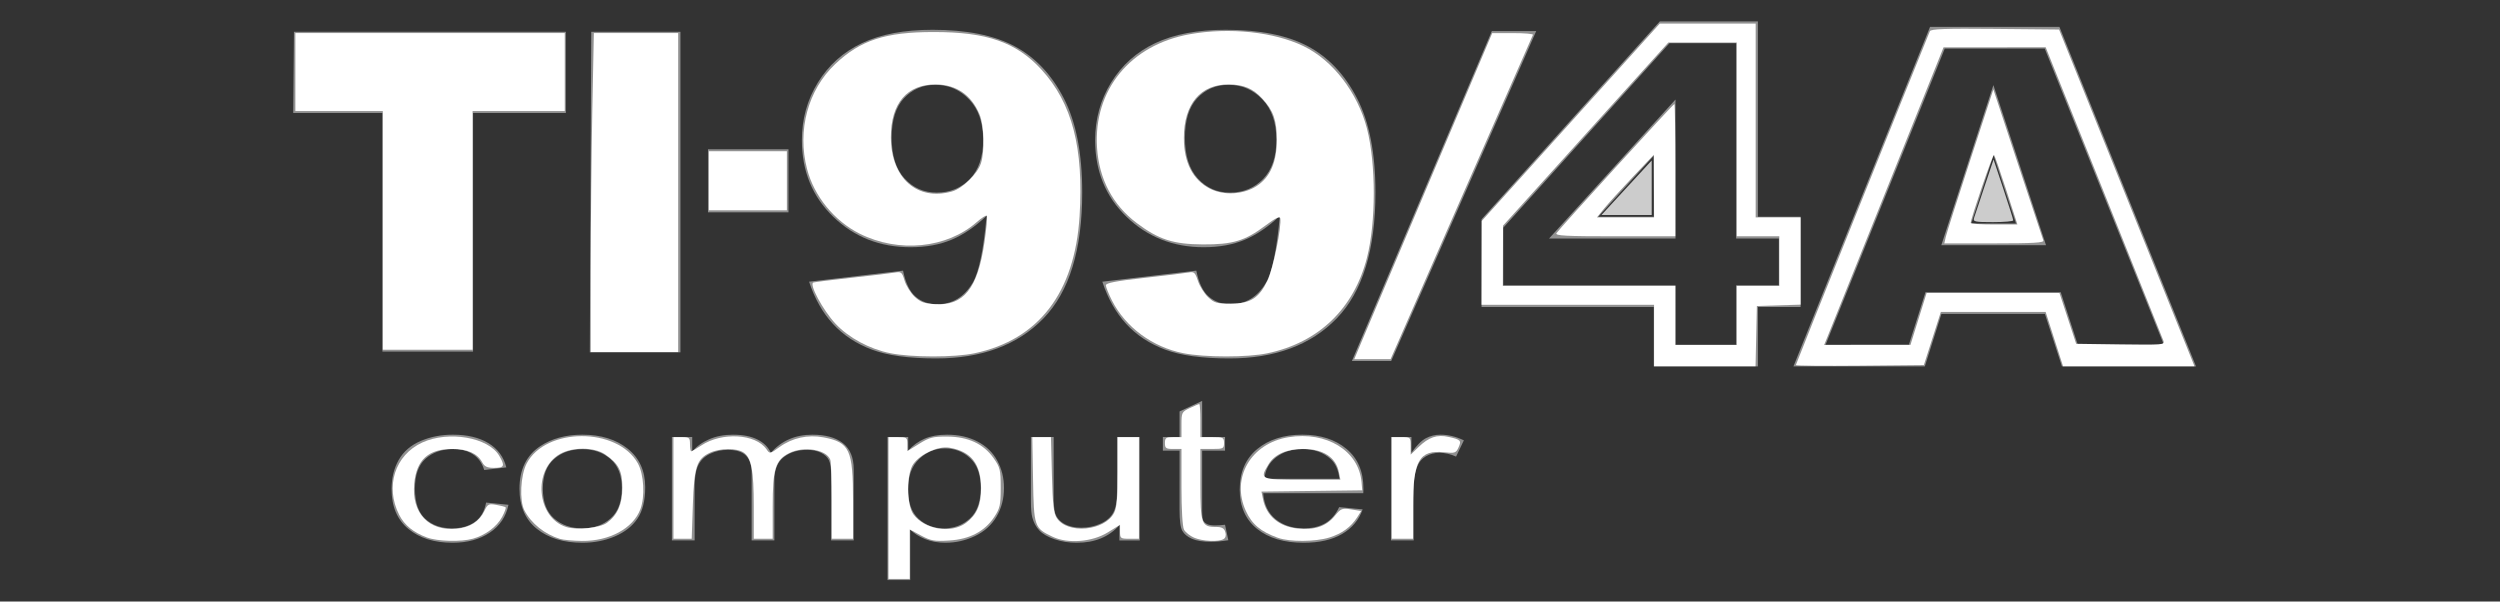 <?xml version="1.0" encoding="UTF-8" standalone="no"?>
<svg
   width="1897.3"
   height="456.5"
   xml:space="preserve"
   version="1.1"
   id="svg22"
   sodipodi:docname="ti99-w.svg"
   inkscape:version="1.1 (c68e22c387, 2021-05-23)"
   xmlns:inkscape="http://www.inkscape.org/namespaces/inkscape"
   xmlns:sodipodi="http://sodipodi.sourceforge.net/DTD/sodipodi-0.dtd"
   xmlns="http://www.w3.org/2000/svg"
   xmlns:svg="http://www.w3.org/2000/svg"><rect width="100%" height="100%" fill="#333333" stroke="none"/><defs
   id="defs26" /><sodipodi:namedview
   id="namedview24"
   pagecolor="#ffffff"
   bordercolor="#666666"
   borderopacity="1.0"
   inkscape:pageshadow="2"
   inkscape:pageopacity="0.0"
   inkscape:pagecheckerboard="0"
   showgrid="false"
   inkscape:zoom="0.55763452"
   inkscape:cx="947.75338"
   inkscape:cy="228.64438"
   inkscape:window-width="1920"
   inkscape:window-height="1017"
   inkscape:window-x="-8"
   inkscape:window-y="712"
   inkscape:window-maximized="1"
   inkscape:current-layer="svg22" />
    <switch
   id="switch20">
        <g
   id="g18">
            <path
   fill="#919191"
   d="M223.087 24.132h206.366v61.634h-70.44v181.052h-68.788V85.766h-67.688zM448.714 24.132h67.688v243.236h-68.789zM537.313 113.282h61.084v47.877h-61.084z"
   id="path2" />
            <g
   fill="#919191"
   id="g6">
                <path
   d="m614.022 213.782 71.331-8.391c1.877 9.324 5.047 15.905 9.511 19.743 4.461 3.84 9.921 5.758 16.379 5.758 11.506 0 20.489-5.43 26.947-16.288 4.695-8.005 8.217-24.951 10.568-50.837-8.573 8.226-17.379 14.259-26.419 18.098-9.043 3.84-19.492 5.758-31.35 5.758-23.133 0-42.652-7.676-58.562-23.033-15.912-15.354-23.865-34.768-23.865-58.241 0-16.012 4.051-30.601 12.153-43.763s19.255-23.116 33.464-29.861c14.205-6.746 32.055-10.118 53.542-10.118 25.83 0 46.555 4.141 62.172 12.421 15.614 8.283 28.092 21.444 37.427 39.485 9.334 18.043 14.001 41.871 14.001 71.485 0 43.544-9.805 75.434-29.413 95.67-19.611 20.235-46.792 30.354-81.546 30.354-20.549 0-36.752-2.222-48.61-6.663-11.861-4.442-21.724-10.941-29.589-19.496-7.868-8.554-13.913-19.248-18.141-32.081zm132.094-107.597c0-13.051-3.522-23.28-10.567-30.684-7.045-7.403-15.618-11.105-25.714-11.105-9.511 0-17.409 3.347-23.689 10.036-6.283 6.691-9.422 16.727-9.422 30.107 0 13.491 3.258 23.802 9.775 30.93 6.516 7.131 14.646 10.694 24.394 10.694 10.097 0 18.493-3.455 25.186-10.365 6.691-6.909 10.037-16.78 10.037-29.613zM836.574 213.782l71.33-8.391c1.876 9.324 5.047 15.905 9.511 19.743 4.46 3.84 9.921 5.758 16.379 5.758 11.506 0 20.489-5.43 26.948-16.288 4.695-8.005 8.218-24.951 10.567-50.837-8.572 8.226-17.378 14.259-26.418 18.098-9.043 3.84-19.493 5.758-31.351 5.758-23.132 0-42.652-7.676-58.561-23.033-15.912-15.354-23.865-34.768-23.865-58.241 0-16.012 4.051-30.601 12.152-43.763 8.102-13.162 19.256-23.116 33.464-29.861 14.205-6.746 32.054-10.118 53.542-10.118 25.829 0 46.555 4.141 62.172 12.421 15.615 8.283 28.092 21.444 37.427 39.485 9.335 18.043 14.002 41.871 14.002 71.485 0 43.544-9.806 75.434-29.412 95.67-19.611 20.235-46.793 30.354-81.547 30.354-20.548 0-36.752-2.222-48.61-6.663-11.861-4.442-21.724-10.941-29.589-19.496-7.868-8.554-13.914-19.248-18.141-32.081zm132.093-107.597c0-13.051-3.522-23.28-10.566-30.684-7.046-7.403-15.618-11.105-25.714-11.105-9.511 0-17.409 3.347-23.689 10.036-6.283 6.691-9.423 16.727-9.423 30.107 0 13.491 3.258 23.802 9.775 30.93 6.517 7.131 14.646 10.694 24.393 10.694 10.097 0 18.493-3.455 25.186-10.365 6.692-6.909 10.038-16.78 10.038-29.613z"
   id="path4" />
            </g>
            <path
   fill="#919191"
   d="M1132.198 23.581h33.664L1055.8 273.972h-29.811z"
   id="path8" />
            <g
   fill="#919191"
   id="g12">
                <path
   d="M1255.066 278.075v-45.079h-130.684v-66.538l135.265-150.195h74.453v148.235h32.408v68.498H1334.1v45.079h-79.034zm16.512-61.588-.003 45.078h46.017v-45.078l32.406-.002v-35.478h-32.406l-.002-148.235-50.594.002-126.104 140.021v43.692m130.686-35.48H1175.6l95.978-105.5m-58.639 88.992h42.127V118.19l-42.127 46.309zM1564.834 278.076l-12.916-39.816h-78.534l-12.583 39.816h-99.732l103.687-257.701h98.183l103.664 257.701h-101.769zm-.917-56.324 12.919 39.813h65.328l-90.38-224.68h-75.874l-90.401 224.68h63.196l12.586-39.813h96.628v8.255l-7.853 2.547 7.853-2.547v-8.255h5.998zm-11.148-35.644H1473.3l39.523-121.522m-16.793 105.012h33.937l-17.057-51.89-16.88 51.89z"
   id="path10" />
            </g>
            <g
   fill="#919191"
   id="g16">
                <path
   d="m368.916 381.396 16.977 1.699c-1.855 9.015-6.603 16.072-14.243 21.172-7.641 5.099-17.024 7.647-28.15 7.647-13.94 0-25.146-3.51-33.617-10.53-8.473-7.021-12.708-17.082-12.708-30.187 0-8.473 1.822-15.888 5.467-22.242 3.645-6.355 9.191-11.122 16.641-14.3 7.448-3.178 15.552-4.767 24.313-4.767 11.062 0 20.109 2.155 27.143 6.467 7.033 4.311 11.541 10.432 13.523 18.362l-16.785 1.996c-1.599-5.271-4.428-9.238-8.488-11.897-4.061-2.661-8.967-3.99-14.722-3.99-8.697 0-15.763 2.401-21.196 7.205-5.436 4.803-8.153 12.402-8.153 22.796 0 10.544 2.621 18.204 7.865 22.982 5.242 4.779 12.085 7.168 20.525 7.168 6.776 0 12.435-1.601 16.976-4.803 4.539-3.2 7.416-8.128 8.632-14.778zM394.237 370.902c0-14.532 5.242-25.297 15.729-32.292 8.759-5.813 19.437-8.721 32.035-8.721 14.003 0 25.447 3.536 34.335 10.604 8.887 7.069 13.332 16.837 13.332 29.3 0 10.1-1.966 18.044-5.898 23.832-3.932 5.789-9.656 10.284-17.168 13.486-7.514 3.202-15.714 4.803-24.601 4.803-14.26 0-25.785-3.521-34.577-10.567-8.792-7.044-13.187-17.191-13.187-30.445zm17.743 0c0 10.05 2.844 17.576 8.536 22.575 5.69 5.001 12.852 7.501 21.484 7.501 8.567 0 15.696-2.513 21.388-7.538 5.69-5.024 8.536-12.685 8.536-22.981 0-9.705-2.862-17.057-8.584-22.059-5.723-4.999-12.837-7.5-21.34-7.5-8.632 0-15.794 2.488-21.484 7.464-5.692 4.977-8.536 12.489-8.536 22.538zM509.905 410.142v-78.478h15.442v11.011c3.196-3.843 7.448-6.934 12.756-9.274 5.307-2.34 11.349-3.511 18.127-3.511 7.544 0 13.73 1.208 18.56 3.621 4.827 2.414 8.231 5.789 10.214 10.124 8.056-9.163 18.542-13.745 31.458-13.745 10.103 0 17.871 2.155 23.306 6.467 5.434 4.311 8.153 10.949 8.153 19.914v53.871h-17.168v-49.438c0-5.32-.561-9.15-1.679-11.49-1.119-2.34-3.15-4.224-6.09-5.653-2.942-1.429-6.395-2.143-10.358-2.143-7.162 0-13.108 1.836-17.839 5.505-4.732 3.671-7.097 9.546-7.097 17.625v45.594h-17.264v-50.989c0-5.911-1.407-10.345-4.22-13.3-2.814-2.957-7.418-4.435-13.811-4.435-4.86 0-9.352.985-13.476 2.955-4.124 1.972-7.114 4.854-8.968 8.646-1.855 3.795-2.782 9.263-2.782 16.405v40.717h-17.264zM673.529 440.218V331.664h15.73v10.197c3.707-3.99 7.896-6.983 12.564-8.979 4.666-1.995 10.325-2.993 16.976-2.993 8.695 0 16.368 1.726 23.019 5.173 6.649 3.449 11.668 8.313 15.058 14.595 3.388 6.281 5.083 13.167 5.083 20.654 0 8.03-1.87 15.26-5.61 21.688-3.741 6.429-9.176 11.356-16.305 14.779-7.13 3.424-14.626 5.136-22.491 5.136-5.755 0-10.919-.937-15.49-2.809-4.572-1.871-8.329-4.235-11.27-7.094v38.205h-17.264zm15.634-68.872c0 10.1 2.653 17.563 7.961 22.391 5.306 4.829 11.732 7.242 19.278 7.242 7.673 0 14.243-2.5 19.71-7.501 5.467-4.999 8.2-12.746 8.2-23.24 0-10-2.67-17.487-8.009-22.465-5.339-4.975-11.717-7.463-19.134-7.463-7.354 0-13.859 2.648-19.518 7.943-5.658 5.297-8.488 12.995-8.488 23.093zM849.526 410.142v-11.527c-7.929 8.867-18.703 13.301-32.321 13.301-6.011 0-11.622-.887-16.833-2.66-5.212-1.773-9.08-4.002-11.605-6.688-2.526-2.685-4.301-5.974-5.323-9.865-.705-2.61-1.055-6.749-1.055-12.415v-48.623h17.264v43.524c0 6.946.351 11.627 1.055 14.041 1.086 3.498 3.389 6.244 6.906 8.238 3.516 1.996 7.865 2.993 13.044 2.993s10.038-1.021 14.578-3.066c4.54-2.044 7.752-4.827 9.639-8.351 1.885-3.521 2.83-8.633 2.83-15.333v-42.047h17.264v78.478h-15.443zM929.708 398.244l2.494 11.75c-4.86.787-9.207 1.183-13.043 1.183-6.268 0-11.126-.766-14.579-2.291-3.453-1.526-5.883-3.535-7.289-6.023-1.407-2.486-2.109-7.722-2.109-15.702V342.01H882.52v-10.345h12.661v-19.436l17.167-7.98v27.416h17.36v10.345h-17.36v45.891c0 3.794.303 6.232.911 7.315.606 1.084 1.597 1.946 2.974 2.586 1.374.641 3.34.961 5.898.961 1.918-.001 4.444-.173 7.577-.519zM1016.315 384.869l17.841 1.699c-2.815 8.031-8.026 14.263-15.634 18.696-7.61 4.435-17.328 6.65-29.157 6.65-14.899 0-26.711-3.534-35.439-10.604-8.727-7.067-13.092-16.983-13.092-29.742 0-13.202 4.412-23.45 13.236-30.741 8.823-7.29 20.27-10.938 34.337-10.938 13.619 0 24.744 3.573 33.377 10.715 8.632 7.144 12.948 17.194 12.948 30.15 0 .789-.033 1.971-.097 3.547h-75.962c.64 8.622 3.804 15.223 9.496 19.805 5.689 4.582 12.787 6.872 21.292 6.872 6.331 0 11.733-1.28 16.209-3.843 4.474-2.56 8.023-6.65 10.645-12.266zm-56.683-21.504h56.876c-.769-6.601-2.943-11.552-6.523-14.854-5.5-5.123-12.628-7.685-21.388-7.685-7.929 0-14.595 2.044-19.997 6.133-5.404 4.091-8.392 9.56-8.968 16.406zM1055.639 410.142v-78.478h15.538v11.896c3.964-5.566 7.625-9.237 10.981-11.01 3.356-1.774 7.05-2.661 11.078-2.661 5.817 0 11.732 1.43 17.743 4.287l-5.946 12.34c-4.22-1.921-8.44-2.882-12.66-2.882-3.774 0-7.162.875-10.167 2.623-3.007 1.75-5.147 4.176-6.426 7.279-1.918 4.729-2.878 9.902-2.878 15.519v41.086h-17.263z"
   id="path14" />
            </g>
        </g>
    </switch>
<path
   style="fill:#ffffff;fill-opacity:1;stroke-width:1.793"
   d="M 290.513,174.846 V 84.285 H 257.337 224.161 V 54.695 25.106 H 326.379 428.596 V 54.695 84.285 H 393.627 358.658 v 90.561 90.561 h -34.072 -34.072 z"
   id="path4271" /><path
   style="fill:#ffffff;fill-opacity:1;stroke-width:1.793"
   d="m 448.322,205.624 c 0,-33.867 0.534,-88.338 1.187,-121.047 l 1.187,-59.471 h 31.989 31.989 V 146.153 267.2 h -33.176 -33.176 z"
   id="path4310" /><path
   style="fill:#ffffff;fill-opacity:1;stroke-width:1.793"
   d="m 537.987,137.187 v -22.416 h 29.589 29.589 v 22.416 22.416 h -29.589 -29.589 z"
   id="path4349" /><path
   style="fill:#ffffff;fill-opacity:1;stroke-width:1.793"
   d="m 675.645,268.046 c -15.624,-3.109 -31.556,-11.688 -41.553,-22.375 -9.506,-10.162 -20.269,-30.189 -16.797,-31.255 1.258,-0.386 14.392,-2.019 29.186,-3.63 14.795,-1.61 29.376,-3.357 32.402,-3.881 5.115,-0.886 5.649,-0.464 7.581,5.985 1.143,3.816 4.517,9.274 7.497,12.129 4.436,4.25 7.288,5.306 15.731,5.828 21.676,1.339 32.323,-11.961 37.399,-46.718 1.559,-10.676 2.384,-19.862 1.833,-20.413 -0.551,-0.551 -4.017,1.645 -7.702,4.881 -22.688,19.921 -59.205,23.528 -88.72,8.765 -19.316,-9.662 -34.631,-28.449 -40.001,-49.068 -7.62,-29.263 0.661,-60.075 21.422,-79.71 19.124,-18.086 37.963,-24.229 74.426,-24.268 40.682,-0.043 62.96,7.706 82.05,28.54 23.285,25.411 32.149,59.521 28.906,111.233 -3.637,57.99 -30.966,93.683 -79.625,103.99 -15.334,3.248 -47.636,3.233 -64.036,-0.031 z m 46.961,-122.763 c 7.914,-2.27 19.172,-13.262 21.83,-21.315 2.99,-9.06 2.438,-28.761 -1.038,-37.083 -6.178,-14.79 -17.595,-22.657 -33.085,-22.798 -21.857,-0.199 -34.221,14.226 -34.221,39.925 0,31.144 19.989,48.879 46.515,41.272 z"
   id="path4388" /><path
   style="fill:#ffffff;fill-opacity:1;stroke-width:1.793"
   d="m 898.012,268.046 c -23.424,-4.661 -43.869,-19.772 -54.119,-40 -2.549,-5.03 -4.634,-10.217 -4.634,-11.527 0,-1.75 7.728,-3.237 29.141,-5.605 16.028,-1.773 31.208,-3.623 33.734,-4.111 4.054,-0.783 4.873,-0.037 6.983,6.354 1.314,3.983 4.748,9.5 7.63,12.261 4.67,4.475 6.542,5.02 17.227,5.02 14.926,0 21.446,-4.086 27.971,-17.528 4.227,-8.708 10.911,-41.451 9.657,-47.308 -0.367,-1.712 -3.914,0.046 -11.294,5.598 -15.43,11.608 -24.805,14.428 -47.522,14.296 -22.367,-0.13 -33.45,-3.716 -50.053,-16.196 -18.292,-13.75 -28.638,-33.373 -30.168,-57.219 -2.807,-43.747 25.25,-78.05 70.422,-86.098 29.943,-5.335 63.699,-1.804 86.193,9.015 22.295,10.724 41.177,35.269 48.261,62.737 6.856,26.587 6.833,71.183 -0.052,97.933 -9.94,38.621 -36.546,64.192 -75.338,72.409 -15.334,3.248 -47.636,3.233 -64.036,-0.031 z m 55.92,-126.995 c 10.161,-6.724 15.11,-18.259 15.082,-35.15 -0.025,-14.649 -2.674,-22.057 -11.154,-31.191 -7.043,-7.587 -14.006,-10.522 -25.214,-10.627 -21.546,-0.203 -34.227,14.889 -34.198,40.702 0.02,18.547 6.763,31.655 19.731,38.36 10.596,5.479 25.642,4.597 35.754,-2.094 z"
   id="path4427" /><path
   style="fill:#ffffff;fill-opacity:1;stroke-width:1.793"
   d="m 1034.393,256.834 c 3.636,-8.66 27.189,-64.33 52.34,-123.711 l 45.729,-107.964 15.797,-0.026 c 8.688,-0.014 15.487,0.579 15.107,1.319 -0.38,0.74 -24.838,56.419 -54.353,123.733 l -53.663,122.388 -13.784,0.004 -13.784,0.004 z"
   id="path4466" /><path
   style="fill:#ffffff;fill-opacity:1;stroke-width:1.793"
   d="m 324.06,407.914 c -10.241,-3.759 -17.09,-9.325 -21.068,-17.122 -10.943,-21.451 -3.3,-45.436 17.515,-54.966 19.915,-9.117 50.095,-3.93 58.34,10.027 4.545,7.695 3.926,9.219 -3.746,9.219 -5.36,0 -7.362,-0.919 -9.107,-4.18 -3.622,-6.768 -11.269,-10.167 -22.855,-10.16 -18.123,0.012 -27.151,8.325 -28.801,26.519 -2.013,22.195 11.076,36.029 32.169,34.003 10.257,-0.986 17.321,-5.508 21.118,-13.521 2.457,-5.184 3.234,-5.582 8.966,-4.584 3.452,0.601 6.661,1.437 7.13,1.857 0.47,0.421 -0.741,3.719 -2.69,7.328 -4.022,7.449 -12.63,13.86 -22.162,16.508 -9.057,2.516 -26.709,2.046 -34.809,-0.927 z"
   id="path4505" /><path
   style="fill:#ffffff;fill-opacity:1;stroke-width:1.793"
   d="m 424.998,408.988 c -11.606,-3.53 -21.787,-11.687 -27.009,-21.637 -3.866,-7.367 -2.961,-26.556 1.675,-35.51 14.313,-27.648 68.867,-27.83 84.35,-0.282 4.66,8.292 5.628,25.275 1.989,34.896 -5.506,14.555 -23.565,24.323 -44.473,24.055 -6.621,-0.085 -14.06,-0.769 -16.532,-1.521 z m 35.704,-12.265 c 8.068,-6.013 11.606,-14.159 11.606,-26.72 0,-12.715 -2.876,-18.211 -13.207,-25.243 -8.054,-5.481 -24.512,-5.617 -34.008,-0.279 -20.972,11.787 -17.956,48.251 4.588,55.461 8.12,2.597 25.661,0.777 31.022,-3.218 z"
   id="path4544" /><path
   style="fill:#ffffff;fill-opacity:1;stroke-width:1.793"
   d="m 511.087,370.314 v -38.556 h 6.277 c 5.778,0 6.277,0.427 6.277,5.38 0,2.959 0.421,5.38 0.935,5.38 0.514,0 3.963,-2.004 7.663,-4.453 15.624,-10.34 41.219,-8.881 49.411,2.815 2.594,3.704 2.624,3.699 10.046,-1.678 9.476,-6.865 21.468,-9.508 33.142,-7.306 20.015,3.776 22.54,9.177 22.54,48.223 v 28.75 h -8.07 -8.07 v -28.546 c 0,-15.7 -0.501,-29.852 -1.114,-31.449 -2.981,-7.767 -20.127,-10.523 -31.165,-5.009 -10.466,5.228 -12.547,11.918 -12.55,40.346 l -0.003,24.658 h -7.173 -7.173 l -0.01,-24.658 c -0.011,-27.257 -1.768,-36.637 -7.632,-40.744 -5.13,-3.593 -18.019,-3.499 -25.79,0.189 -9.91,4.703 -11.836,10.659 -12.82,39.656 l -0.868,25.558 h -6.926 -6.926 z"
   id="path4583" /><path
   style="fill:#ffffff;fill-opacity:1;stroke-width:1.793"
   d="m 674.277,385.557 v -53.799 h 7.173 c 6.752,0 7.173,0.311 7.173,5.306 v 5.306 l 8.938,-5.556 c 7.8,-4.849 10.516,-5.546 21.342,-5.478 15.887,0.099 27.531,5.527 35.175,16.395 4.923,7 5.38,8.903 5.38,22.42 0,13.082 -0.559,15.616 -4.891,22.163 -7.282,11.004 -18.681,16.949 -34.302,17.893 -11.194,0.676 -13.888,0.194 -21.33,-3.818 l -8.518,-4.591 v 18.779 18.779 h -8.07 -8.07 z m 58.805,11.315 c 8.237,-6.139 11.543,-13.763 11.47,-26.447 -0.106,-18.362 -7.555,-27.878 -23.997,-30.655 -8.457,-1.429 -21.709,4.527 -27.355,12.295 -5.34,7.347 -5.319,30.995 0.034,38.293 8.453,11.523 28.69,14.831 39.848,6.515 z"
   id="path4622" /><path
   style="fill:#ffffff;fill-opacity:1;stroke-width:1.793"
   d="m 798.91,407.385 c -13.99,-6.608 -14.277,-7.446 -14.908,-43.53 l -0.562,-32.096 h 7.072 7.072 l 0.723,28.416 c 0.578,22.721 1.327,29.338 3.737,33.016 8.137,12.418 36.313,9.833 43.46,-3.987 2.066,-3.995 2.72,-11.538 2.72,-31.352 v -26.092 h 8.07 8.07 v 38.556 38.556 h -7.173 c -6.752,0 -7.173,-0.311 -7.173,-5.306 v -5.306 l -9.221,5.732 c -11.813,7.343 -30.348,8.845 -41.888,3.394 z"
   id="path4661" /><path
   style="fill:#ffffff;fill-opacity:1;stroke-width:1.793"
   d="m 906.201,408.049 c -3.128,-1.361 -6.558,-4.1 -7.621,-6.088 -1.154,-2.155 -1.934,-15.246 -1.934,-32.425 v -28.811 h -6.277 c -5.499,0 -6.277,-0.555 -6.277,-4.483 0,-3.928 0.777,-4.483 6.277,-4.483 h 6.277 v -9.531 c 0,-9.144 0.257,-9.654 6.337,-12.553 3.486,-1.662 6.713,-3.022 7.173,-3.022 0.46,0 0.836,5.649 0.836,12.553 v 12.553 h 8.966 c 8.369,0 8.966,0.299 8.966,4.483 0,4.184 -0.598,4.483 -8.966,4.483 h -8.966 v 26.771 c 0,29.967 0.878,32.407 11.664,32.407 4.571,0 6.32,0.921 7.237,3.81 0.759,2.391 0.303,4.385 -1.224,5.352 -3.679,2.331 -16.058,1.77 -22.467,-1.017 z"
   id="path4700" /><path
   style="fill:#ffffff;fill-opacity:1;stroke-width:1.793"
   d="m 969.958,408.187 c -13.151,-4.7 -19.793,-10.251 -24.459,-20.443 -11.437,-24.981 3.786,-51.274 32.38,-55.928 28.872,-4.699 53.353,10.33 55.408,34.014 l 0.544,6.277 -38.242,0.484 -38.242,0.484 1.169,5.792 c 2.559,12.68 12.143,20.79 26.295,22.25 12.851,1.326 21.624,-1.635 28.093,-9.483 4.78,-5.799 5.617,-6.131 12.626,-5.011 l 7.506,1.2 -2.986,4.694 c -4.742,7.454 -11.667,12.492 -21.202,15.424 -10.705,3.292 -30.021,3.413 -38.89,0.244 z m 46.143,-49.86 c -2.27,-11.348 -11.931,-17.602 -27.19,-17.602 -12.333,0 -21.586,4.078 -26.119,11.513 -7.073,11.599 -6.638,11.8 25.535,11.8 h 28.917 z"
   id="path4739" /><path
   style="fill:#ffffff;fill-opacity:1;stroke-width:1.793"
   d="m 1056.247,370.314 v -38.556 h 7.173 c 7.075,0 7.173,0.091 7.173,6.628 v 6.628 l 5.828,-5.622 c 7.953,-7.671 14.208,-9.78 23.092,-7.783 9.145,2.055 9.765,2.745 7.309,8.135 -1.828,4.012 -2.796,4.333 -10.603,3.512 -19.091,-2.006 -23.827,6.134 -23.831,40.955 v 24.658 h -8.07 -8.07 z"
   id="path4778" /><path
   style="fill:#ffffff;fill-opacity:1;stroke-width:1.793"
   d="m 1255.303,254.647 v -23.313 h -65.455 -65.455 l 0.069,-31.831 0.069,-31.831 67.535,-74.87 67.535,-74.87 h 36.407 36.407 v 73.525 73.525 h 17.036 17.036 v 33.109 33.109 l -16.588,0.516 -16.588,0.516 -0.502,22.864 -0.502,22.864 h -38.502 -38.502 z m 62.765,-15.243 V 216.988 h 16.14 16.14 v -18.83 -18.83 h -16.14 -16.14 V 105.804 32.279 h -25.965 -25.965 l -62.73,69.49 -62.73,69.49 -0.072,22.864 -0.072,22.864 h 65.455 65.455 v 22.416 22.416 h 23.313 23.313 z"
   id="path4817" /><path
   style="fill:#ffffff;fill-opacity:1;stroke-width:1.793"
   d="m 1181.24,176.963 c 1.845,-3.044 88.566,-98.058 89.499,-98.058 0.387,0 0.703,22.595 0.703,50.212 v 50.212 h -45.818 c -37.469,0 -45.557,-0.431 -44.384,-2.366 z m 73.976,-35.741 -0.086,-23.761 -16.134,17.036 c -8.874,9.37 -18.587,20.062 -21.584,23.761 l -5.449,6.725 h 21.67 21.67 z"
   id="path4856" /><path
   style="fill:#ffffff;fill-opacity:1;stroke-width:1.793"
   d="m 1476.698,179.777 c 0.608,-2.712 8.979,-29.003 18.602,-58.423 l 17.497,-53.492 18.537,56.182 c 10.195,30.9 18.921,57.19 19.391,58.423 0.666,1.75 -7.485,2.242 -37.14,2.242 h -37.993 z m 45.938,-35.371 c -4.625,-14.276 -8.834,-26.381 -9.354,-26.901 -0.812,-0.812 -17.679,48.519 -17.679,51.705 0,0.634 7.974,1.152 17.721,1.152 h 17.721 z"
   id="path4895" /><path
   style="fill:#ffffff;fill-opacity:1;stroke-width:1.793"
   d="m 1362.9,277.071 c 0,-0.667 87.61,-218.919 101.694,-253.338 0.724,-1.769 11.644,-2.165 49.499,-1.793 l 48.57,0.477 12.982,32.279 c 7.14,17.754 30.264,75.251 51.386,127.772 l 38.404,95.493 h -49.875 -49.875 l -6.611,-20.623 -6.611,-20.623 h -39.756 -39.756 l -6.449,20.175 -6.449,20.174 -48.577,0.477 c -26.717,0.262 -48.577,0.051 -48.577,-0.47 z m 93.112,-35.004 6.138,-19.698 h 50.412 50.412 l 6.334,19.278 6.334,19.278 33.713,0.489 c 31.628,0.458 33.64,0.292 32.541,-2.69 -0.645,-1.748 -21.021,-52.606 -45.28,-113.018 l -44.108,-109.839 -38.763,0.04 -38.763,0.04 -42.926,107.109 c -23.61,58.91 -43.997,109.731 -45.305,112.937 l -2.378,5.828 32.752,-0.028 32.752,-0.028 6.138,-19.698 z"
   id="path4934" /><path
   style="fill:#cccccc;fill-opacity:1;stroke-width:1.793"
   d="m 1498.152,165.431 c 0.548,-1.726 4.102,-12.412 7.897,-23.748 l 6.9,-20.609 7.467,22.405 c 4.107,12.323 7.467,23.009 7.467,23.748 0,0.738 -6.914,1.342 -15.364,1.342 -13.816,0 -15.264,-0.316 -14.367,-3.138 z"
   id="path5047" /><path
   style="fill:#cccccc;fill-opacity:1;stroke-width:1.793"
   d="m 1224.027,153.775 c 4.767,-5.178 13.351,-14.488 19.075,-20.688 l 10.407,-11.274 v 20.688 20.688 h -19.075 -19.075 z"
   id="path5086" /></svg>
